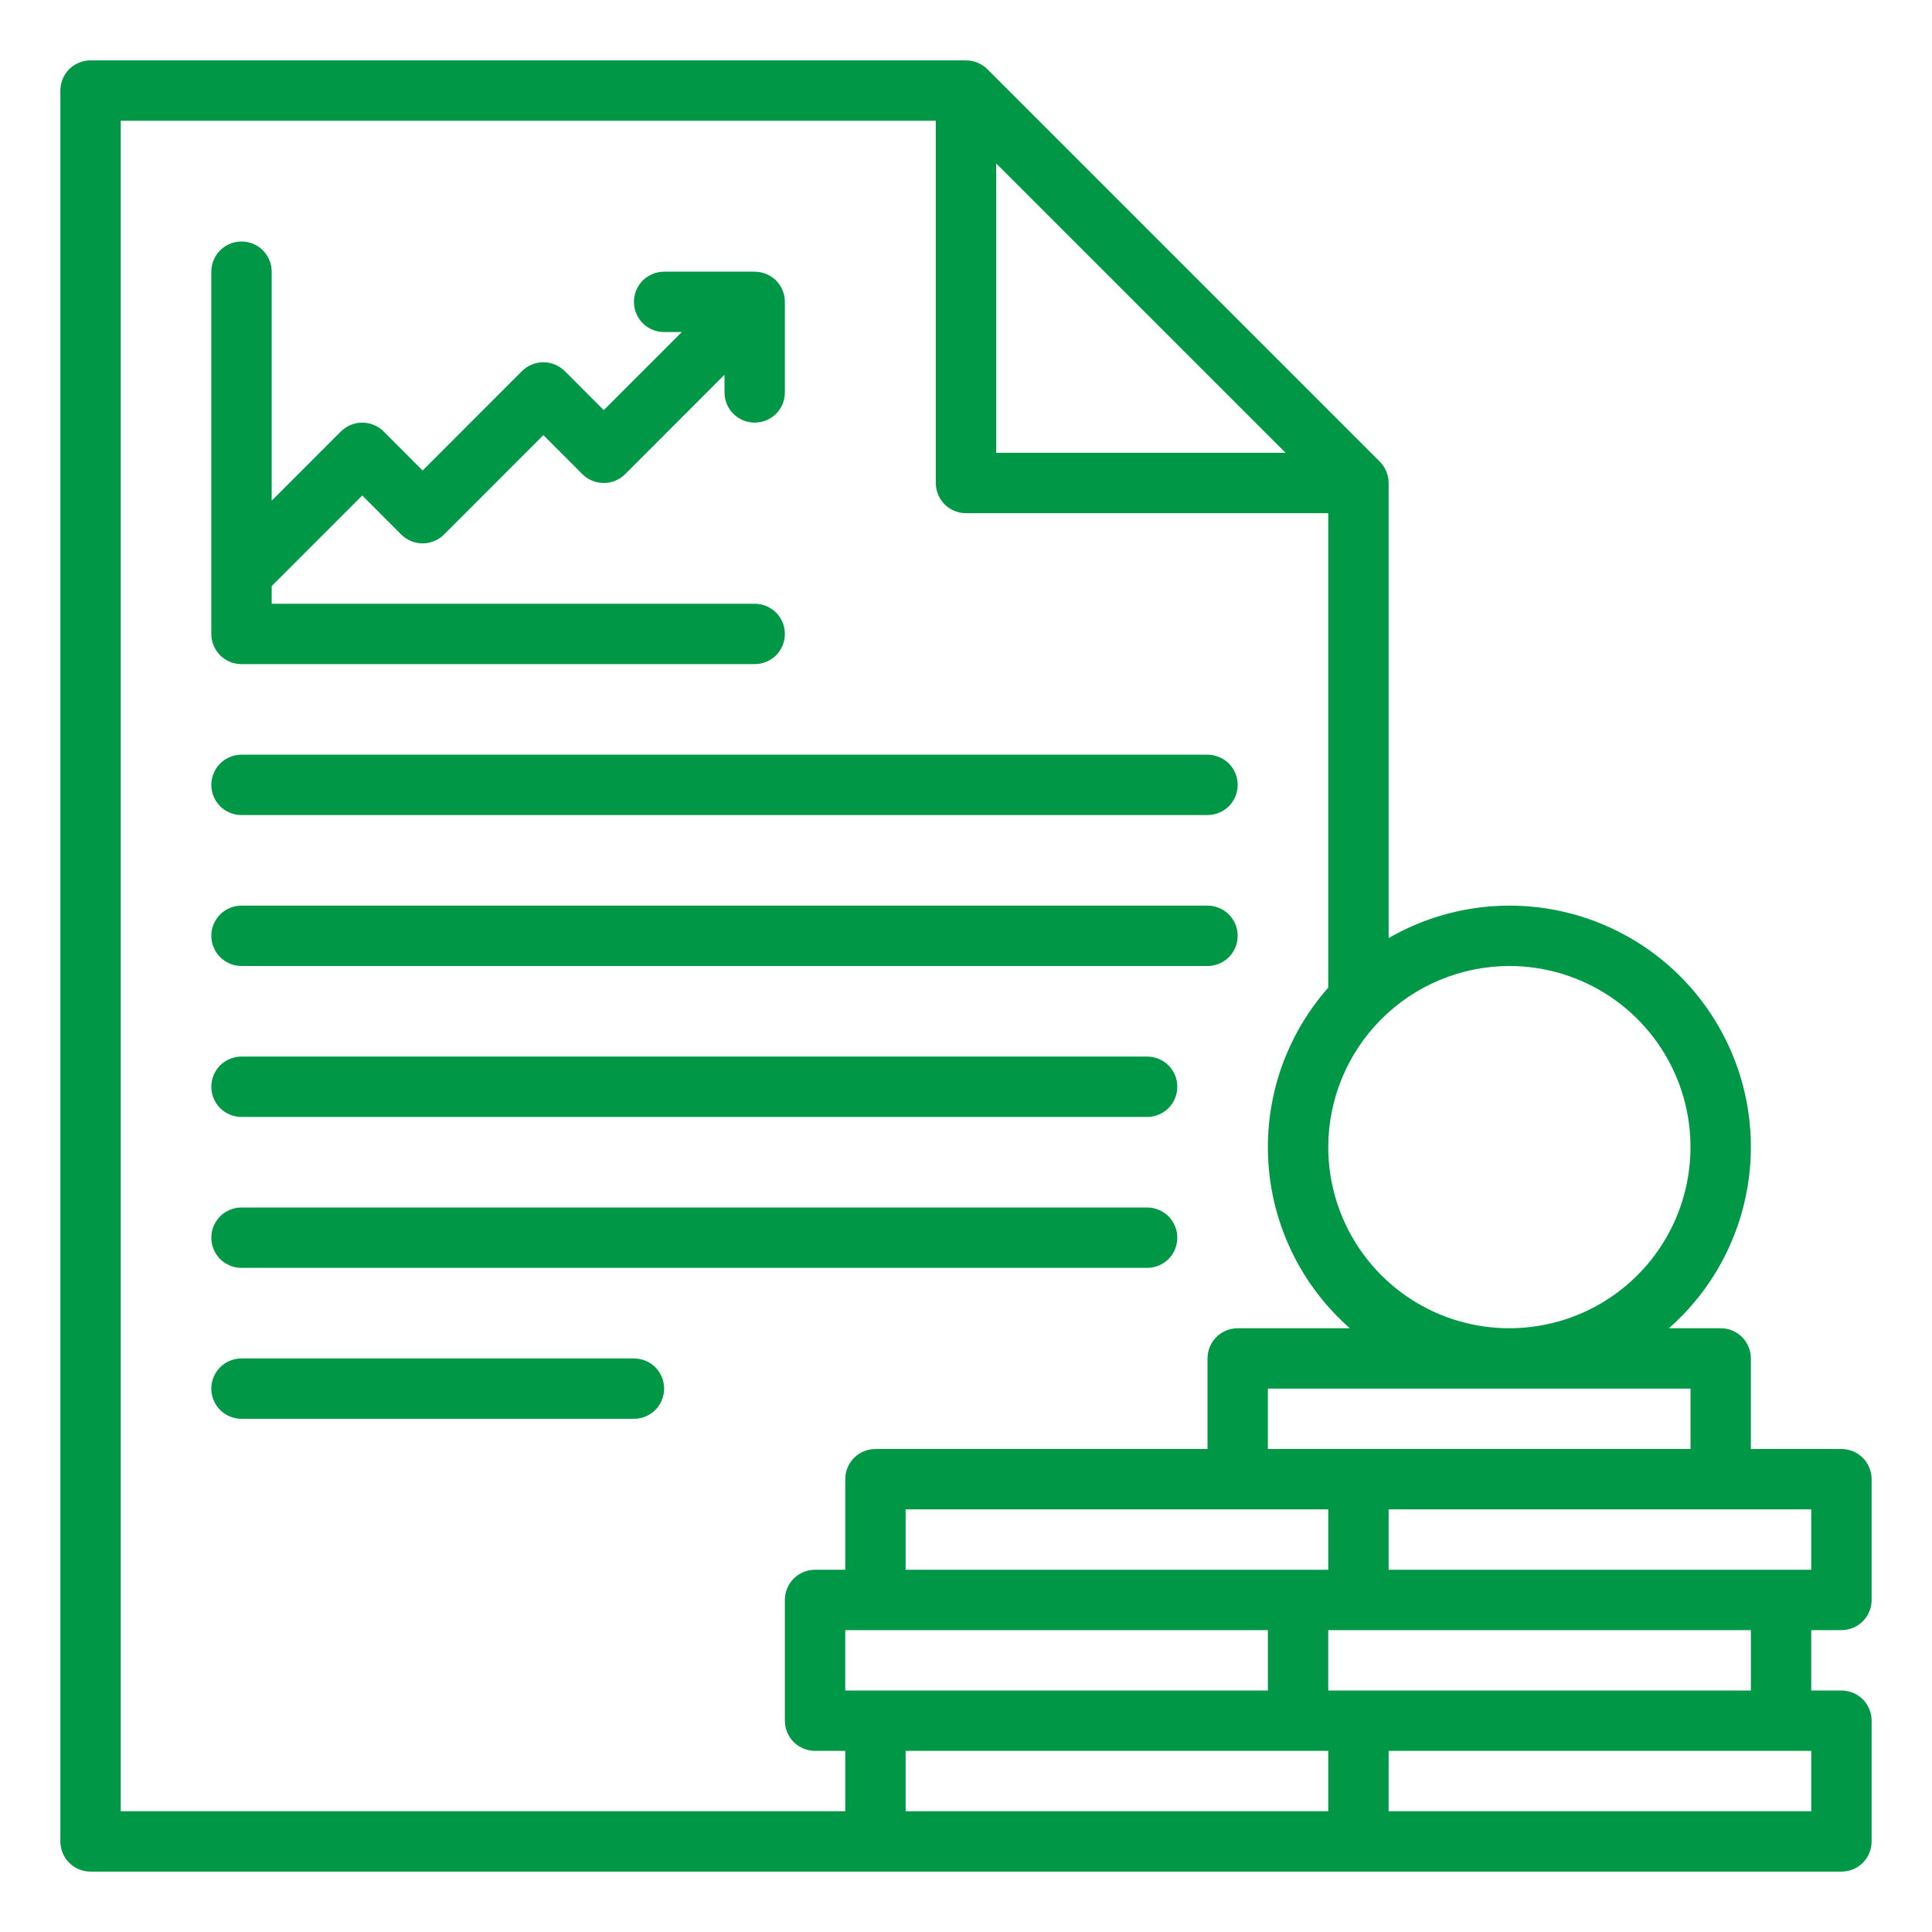 <svg width="32" height="32" viewBox="0 0 32 32" fill="none" xmlns="http://www.w3.org/2000/svg">
<path d="M1.5 31H30.5C30.633 31 30.76 30.947 30.854 30.854C30.947 30.76 31 30.633 31 30.5V28.5C31 28.367 30.947 28.24 30.854 28.146C30.76 28.053 30.633 28 30.5 28H30V27H30.5C30.633 27 30.76 26.947 30.854 26.854C30.947 26.76 31 26.633 31 26.5V24.5C31 24.367 30.947 24.24 30.854 24.146C30.76 24.053 30.633 24 30.5 24H29V22.5C29 22.367 28.947 22.24 28.854 22.146C28.76 22.053 28.633 22 28.5 22H27.642C28.387 21.345 28.862 20.436 28.974 19.45C29.087 18.464 28.828 17.471 28.249 16.665C27.671 15.859 26.812 15.298 25.842 15.089C24.872 14.881 23.859 15.041 23 15.538V8C23 7.934 22.987 7.869 22.962 7.809C22.937 7.748 22.9 7.693 22.854 7.646L16.354 1.146C16.307 1.1 16.252 1.063 16.191 1.038C16.131 1.013 16.066 1 16 1H1.5C1.367 1 1.24 1.053 1.146 1.146C1.053 1.24 1 1.367 1 1.5V30.5C1 30.633 1.053 30.76 1.146 30.854C1.24 30.947 1.367 31 1.5 31ZM14 28V27H21V28H14ZM15 26V25H22V26H15ZM22 30H15V29H22V30ZM22 28V27H29V28H22ZM30 30H23V29H30V30ZM30 25V26H23V25H30ZM28 23V24H21V23H28ZM25 16C25.593 16 26.173 16.176 26.667 16.506C27.16 16.835 27.545 17.304 27.772 17.852C27.999 18.4 28.058 19.003 27.942 19.585C27.827 20.167 27.541 20.702 27.121 21.121C26.702 21.541 26.167 21.827 25.585 21.942C25.003 22.058 24.4 21.999 23.852 21.772C23.304 21.545 22.835 21.16 22.506 20.667C22.176 20.173 22 19.593 22 19C22.001 18.205 22.317 17.442 22.88 16.88C23.442 16.317 24.205 16.001 25 16ZM16.5 2.707L21.293 7.5H16.5V2.707ZM2 2H15.5V8C15.5 8.133 15.553 8.26 15.646 8.354C15.74 8.447 15.867 8.5 16 8.5H22V16.358C21.652 16.752 21.386 17.21 21.215 17.707C21.045 18.204 20.975 18.73 21.008 19.254C21.041 19.778 21.178 20.29 21.41 20.762C21.641 21.233 21.964 21.654 22.358 22H20.5C20.367 22 20.24 22.053 20.146 22.146C20.053 22.24 20 22.367 20 22.5V24H14.5C14.367 24 14.24 24.053 14.146 24.146C14.053 24.24 14 24.367 14 24.5V26H13.5C13.367 26 13.24 26.053 13.146 26.146C13.053 26.24 13 26.367 13 26.5V28.5C13 28.633 13.053 28.76 13.146 28.854C13.24 28.947 13.367 29 13.5 29H14V30H2V2Z" fill="#009846"/>
<path d="M4 13.5H20C20.133 13.5 20.26 13.447 20.354 13.354C20.447 13.26 20.5 13.133 20.5 13C20.5 12.867 20.447 12.74 20.354 12.646C20.26 12.553 20.133 12.5 20 12.5H4C3.867 12.5 3.74 12.553 3.646 12.646C3.553 12.74 3.5 12.867 3.5 13C3.5 13.133 3.553 13.26 3.646 13.354C3.74 13.447 3.867 13.5 4 13.5Z" fill="#009846"/>
<path d="M4 16H20C20.133 16 20.26 15.947 20.354 15.854C20.447 15.76 20.5 15.633 20.5 15.5C20.5 15.367 20.447 15.24 20.354 15.146C20.26 15.053 20.133 15 20 15H4C3.867 15 3.74 15.053 3.646 15.146C3.553 15.24 3.5 15.367 3.5 15.5C3.5 15.633 3.553 15.76 3.646 15.854C3.74 15.947 3.867 16 4 16Z" fill="#009846"/>
<path d="M4 18.5H19C19.133 18.5 19.26 18.447 19.354 18.354C19.447 18.26 19.5 18.133 19.5 18C19.5 17.867 19.447 17.74 19.354 17.646C19.26 17.553 19.133 17.5 19 17.5H4C3.867 17.5 3.74 17.553 3.646 17.646C3.553 17.74 3.5 17.867 3.5 18C3.5 18.133 3.553 18.26 3.646 18.354C3.74 18.447 3.867 18.5 4 18.5Z" fill="#009846"/>
<path d="M19.5 20.5C19.5 20.367 19.447 20.24 19.354 20.146C19.26 20.053 19.133 20 19 20H4C3.867 20 3.74 20.053 3.646 20.146C3.553 20.24 3.5 20.367 3.5 20.5C3.5 20.633 3.553 20.76 3.646 20.854C3.74 20.947 3.867 21 4 21H19C19.133 21 19.26 20.947 19.354 20.854C19.447 20.76 19.5 20.633 19.5 20.5Z" fill="#009846"/>
<path d="M11 23C11 22.867 10.947 22.74 10.854 22.646C10.76 22.553 10.633 22.5 10.5 22.5H4C3.867 22.5 3.74 22.553 3.646 22.646C3.553 22.74 3.5 22.867 3.5 23C3.5 23.133 3.553 23.26 3.646 23.354C3.74 23.447 3.867 23.5 4 23.5H10.5C10.633 23.5 10.76 23.447 10.854 23.354C10.947 23.26 11 23.133 11 23Z" fill="#009846"/>
<path d="M4 11H12.5C12.633 11 12.76 10.947 12.854 10.854C12.947 10.76 13 10.633 13 10.5C13 10.367 12.947 10.24 12.854 10.146C12.76 10.053 12.633 10 12.5 10H4.5V9.707L6 8.207L6.646 8.854C6.693 8.9 6.748 8.937 6.809 8.962C6.869 8.987 6.934 9 7 9C7.066 9 7.131 8.987 7.191 8.962C7.252 8.937 7.307 8.9 7.354 8.854L9 7.207L9.646 7.854C9.693 7.9 9.748 7.937 9.809 7.962C9.869 7.987 9.934 8 10 8C10.066 8 10.131 7.987 10.191 7.962C10.252 7.937 10.307 7.9 10.354 7.854L12 6.207V6.5C12 6.633 12.053 6.76 12.146 6.854C12.24 6.947 12.367 7 12.5 7C12.633 7 12.76 6.947 12.854 6.854C12.947 6.76 13 6.633 13 6.5V5C13 4.867 12.947 4.74 12.854 4.646C12.76 4.553 12.633 4.5 12.5 4.5H11C10.867 4.5 10.74 4.553 10.646 4.646C10.553 4.74 10.5 4.867 10.5 5C10.5 5.133 10.553 5.26 10.646 5.354C10.74 5.447 10.867 5.5 11 5.5H11.293L10 6.793L9.354 6.146C9.307 6.1 9.252 6.063 9.191 6.038C9.131 6.013 9.066 6 9 6C8.934 6 8.869 6.013 8.809 6.038C8.748 6.063 8.693 6.1 8.646 6.146L7 7.793L6.354 7.146C6.307 7.1 6.252 7.063 6.191 7.038C6.131 7.013 6.066 7 6 7C5.934 7 5.869 7.013 5.809 7.038C5.748 7.063 5.693 7.1 5.646 7.146L4.5 8.293V4.5C4.5 4.367 4.447 4.24 4.354 4.146C4.26 4.053 4.133 4 4 4C3.867 4 3.74 4.053 3.646 4.146C3.553 4.24 3.5 4.367 3.5 4.5V10.5C3.5 10.633 3.553 10.76 3.646 10.854C3.74 10.947 3.867 11 4 11Z" fill="#009846"/>
</svg>
